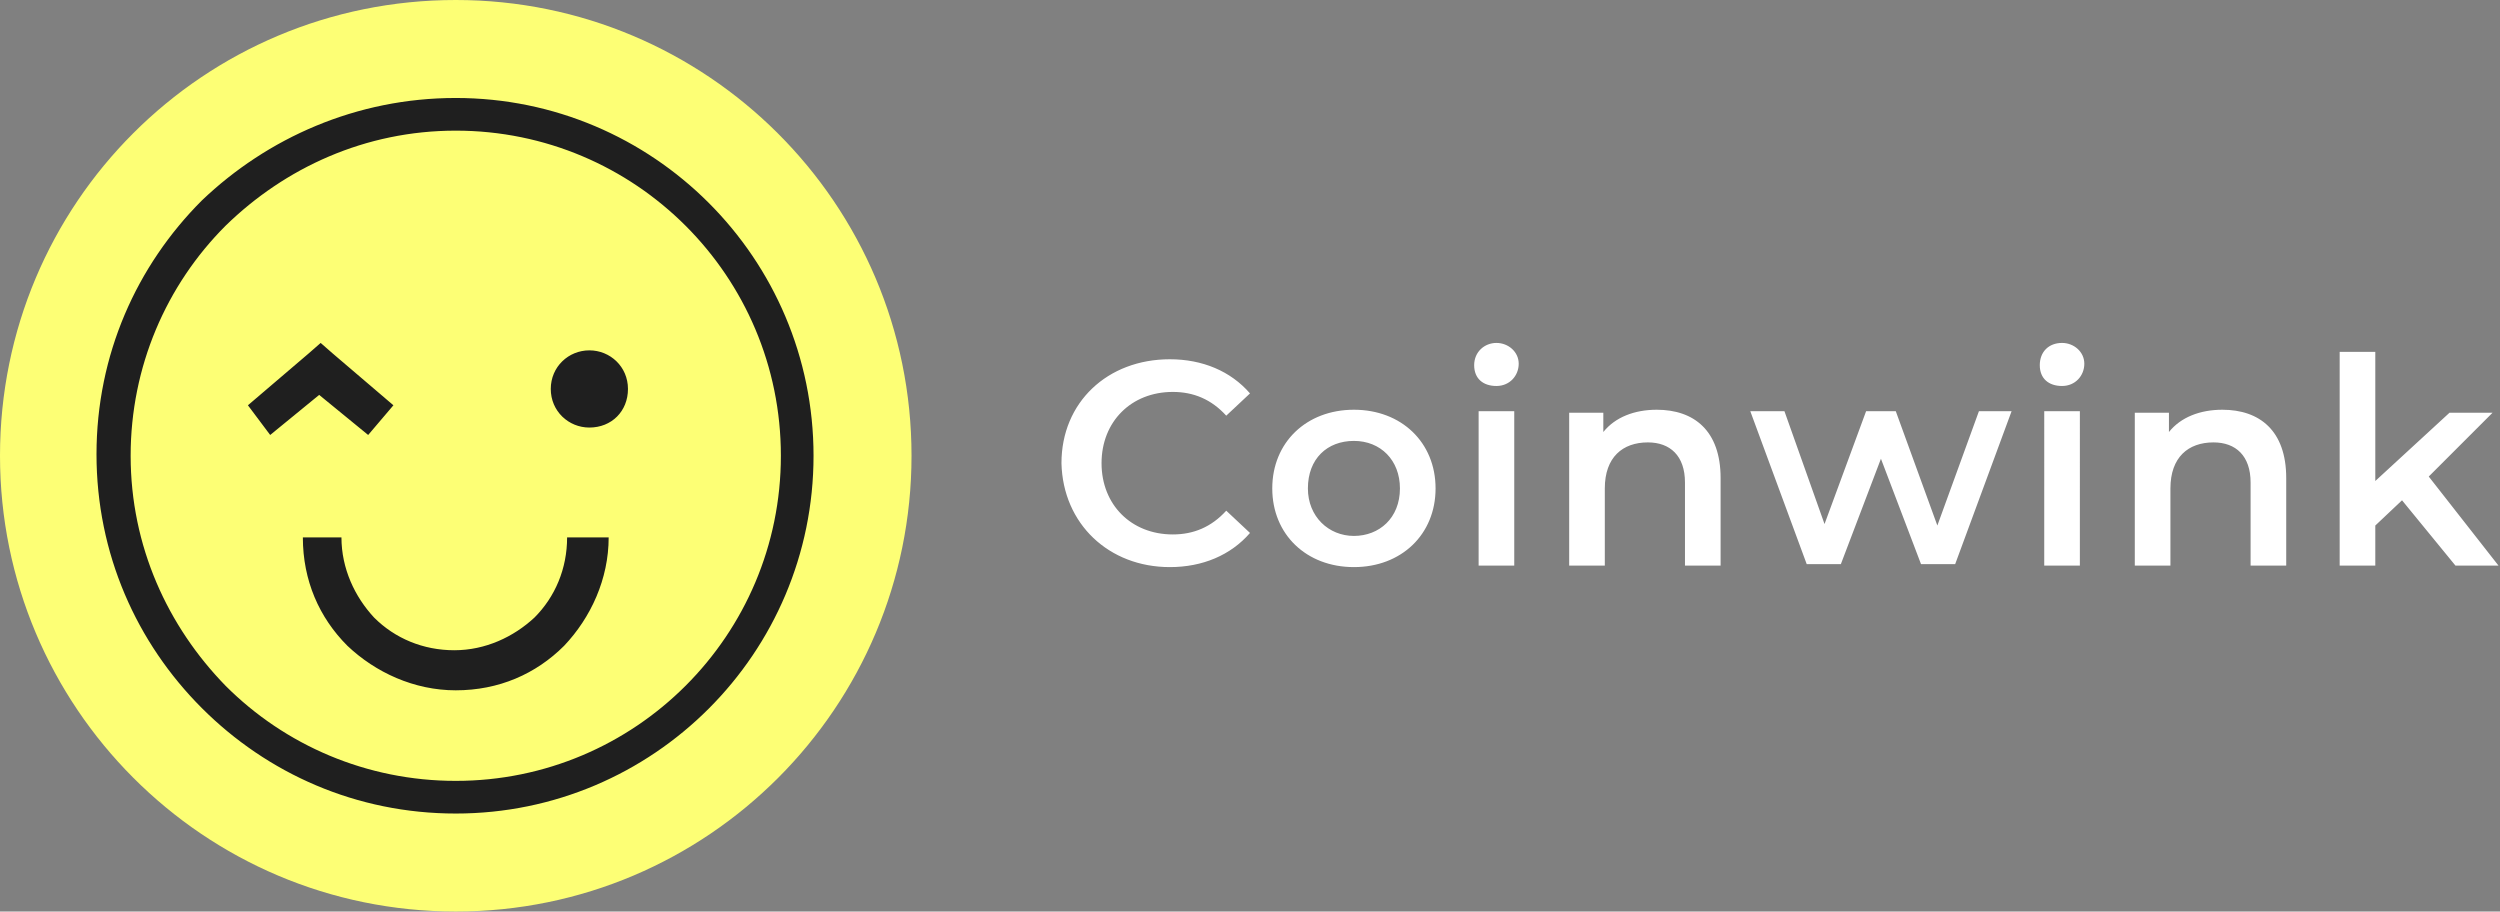 <?xml version="1.0" encoding="utf-8"?>
<!-- Generator: Adobe Illustrator 26.0.1, SVG Export Plug-In . SVG Version: 6.00 Build 0)  -->
<svg version="1.1" id="Layer_1" xmlns="http://www.w3.org/2000/svg" xmlns:xlink="http://www.w3.org/1999/xlink" x="0px" y="0px"
	 viewBox="0 0 168.4 61.4" style="enable-background:new 0 0 168.4 61.4;" xml:space="preserve">
<rect x="0" y="0" width="168.4" height="61.4" fill="#808080" stroke="none"/>
<style type="text/css">
	.st0{fill:#FFFFFF;}
	.st1{fill-rule:evenodd;clip-rule:evenodd;fill:#fdff75;}
	.st2{fill:#1F1F1F;}
</style>
<path class="st0" d="M165.4,38.1h2.9l-4.7-6l4.3-4.3h-2.9l-5,4.6v-8.7h-2.4v14.4h2.4v-2.7l1.8-1.7L165.4,38.1z M149.7,27.6
	c-1.5,0-2.8,0.5-3.6,1.5v-1.3h-2.3v10.3h2.4v-5.2c0-2.1,1.2-3.1,2.9-3.1c1.5,0,2.5,0.9,2.5,2.7v5.6h2.4v-5.9
	C154,29,152.2,27.6,149.7,27.6z M137.7,38.1h2.4V27.7h-2.4V38.1z M138.9,26c0.9,0,1.5-0.7,1.5-1.5c0-0.8-0.7-1.4-1.5-1.4
	c-0.9,0-1.5,0.6-1.5,1.5S138,26,138.9,26z M133.3,27.7l-2.8,7.7l-2.8-7.7h-2l-2.8,7.6l-2.7-7.6h-2.3l3.8,10.3h2.3l2.7-7.1l2.7,7.1
	h2.3l3.8-10.3H133.3z M111.6,27.6c-1.5,0-2.8,0.5-3.6,1.5v-1.3h-2.3v10.3h2.4v-5.2c0-2.1,1.2-3.1,2.9-3.1c1.5,0,2.5,0.9,2.5,2.7v5.6
	h2.4v-5.9C115.9,29,114.1,27.6,111.6,27.6z M99.6,38.1h2.4V27.7h-2.4V38.1z M100.8,26c0.9,0,1.5-0.7,1.5-1.5c0-0.8-0.7-1.4-1.5-1.4
	s-1.5,0.6-1.5,1.5S99.9,26,100.8,26z M91.2,36.1c-1.7,0-3.1-1.3-3.1-3.2c0-2,1.3-3.2,3.1-3.2c1.8,0,3.1,1.3,3.1,3.2
	C94.3,34.9,92.9,36.1,91.2,36.1z M91.2,38.2c3.2,0,5.5-2.2,5.5-5.3c0-3.1-2.3-5.3-5.5-5.3c-3.2,0-5.5,2.2-5.5,5.3
	C85.7,36,88,38.2,91.2,38.2z M78.8,38.2c2.2,0,4.1-0.8,5.4-2.3l-1.6-1.5c-1,1.1-2.2,1.6-3.6,1.6c-2.8,0-4.8-2-4.8-4.8
	c0-2.8,2-4.8,4.8-4.8c1.4,0,2.6,0.5,3.6,1.6l1.6-1.5c-1.3-1.5-3.2-2.3-5.4-2.3c-4.2,0-7.3,2.9-7.3,7C71.6,35.3,74.7,38.2,78.8,38.2z
	"/>
<path class="st1" d="M30.7,0c16.9,0,30.7,13.7,30.7,30.7c0,16.9-13.7,30.7-30.7,30.7C13.7,61.4,0,47.6,0,30.7C0,13.7,13.7,0,30.7,0"
	/>
<path class="st2" d="M52.6,30.7c0-12.1-9.8-21.9-21.9-21.9c-6.1,0-11.5,2.5-15.5,6.4c-4,4-6.4,9.5-6.4,15.5c0,6.1,2.5,11.5,6.4,15.5
	c4,4,9.5,6.4,15.5,6.4C42.8,52.6,52.6,42.8,52.6,30.7 M41,36.2c0,2.8-1.2,5.4-3,7.3c-1.9,1.9-4.4,3-7.3,3c-2.8,0-5.4-1.2-7.3-3
	c-1.9-1.9-3-4.4-3-7.3H23c0,2.1,0.9,4,2.2,5.4c1.4,1.4,3.3,2.2,5.4,2.2c2.1,0,4-0.9,5.4-2.2c1.4-1.4,2.2-3.3,2.2-5.4H41z M16.7,27.3
	l4.1-3.5l0.8-0.7l0.8,0.7l4.1,3.5l-1.7,2l-3.3-2.7l-3.3,2.7L16.7,27.3z M39.7,23.6c1.4,0,2.6,1.1,2.6,2.6s-1.1,2.6-2.6,2.6
	c-1.4,0-2.6-1.1-2.6-2.6S38.3,23.6,39.7,23.6z M30.7,6.6c13.3,0,24.1,10.8,24.1,24.1C54.8,44,44,54.8,30.7,54.8
	c-6.7,0-12.7-2.7-17.1-7.1c-4.4-4.4-7.1-10.4-7.1-17.1c0-6.7,2.7-12.7,7.1-17.1C18,9.3,24,6.6,30.7,6.6z"/>
</svg>
